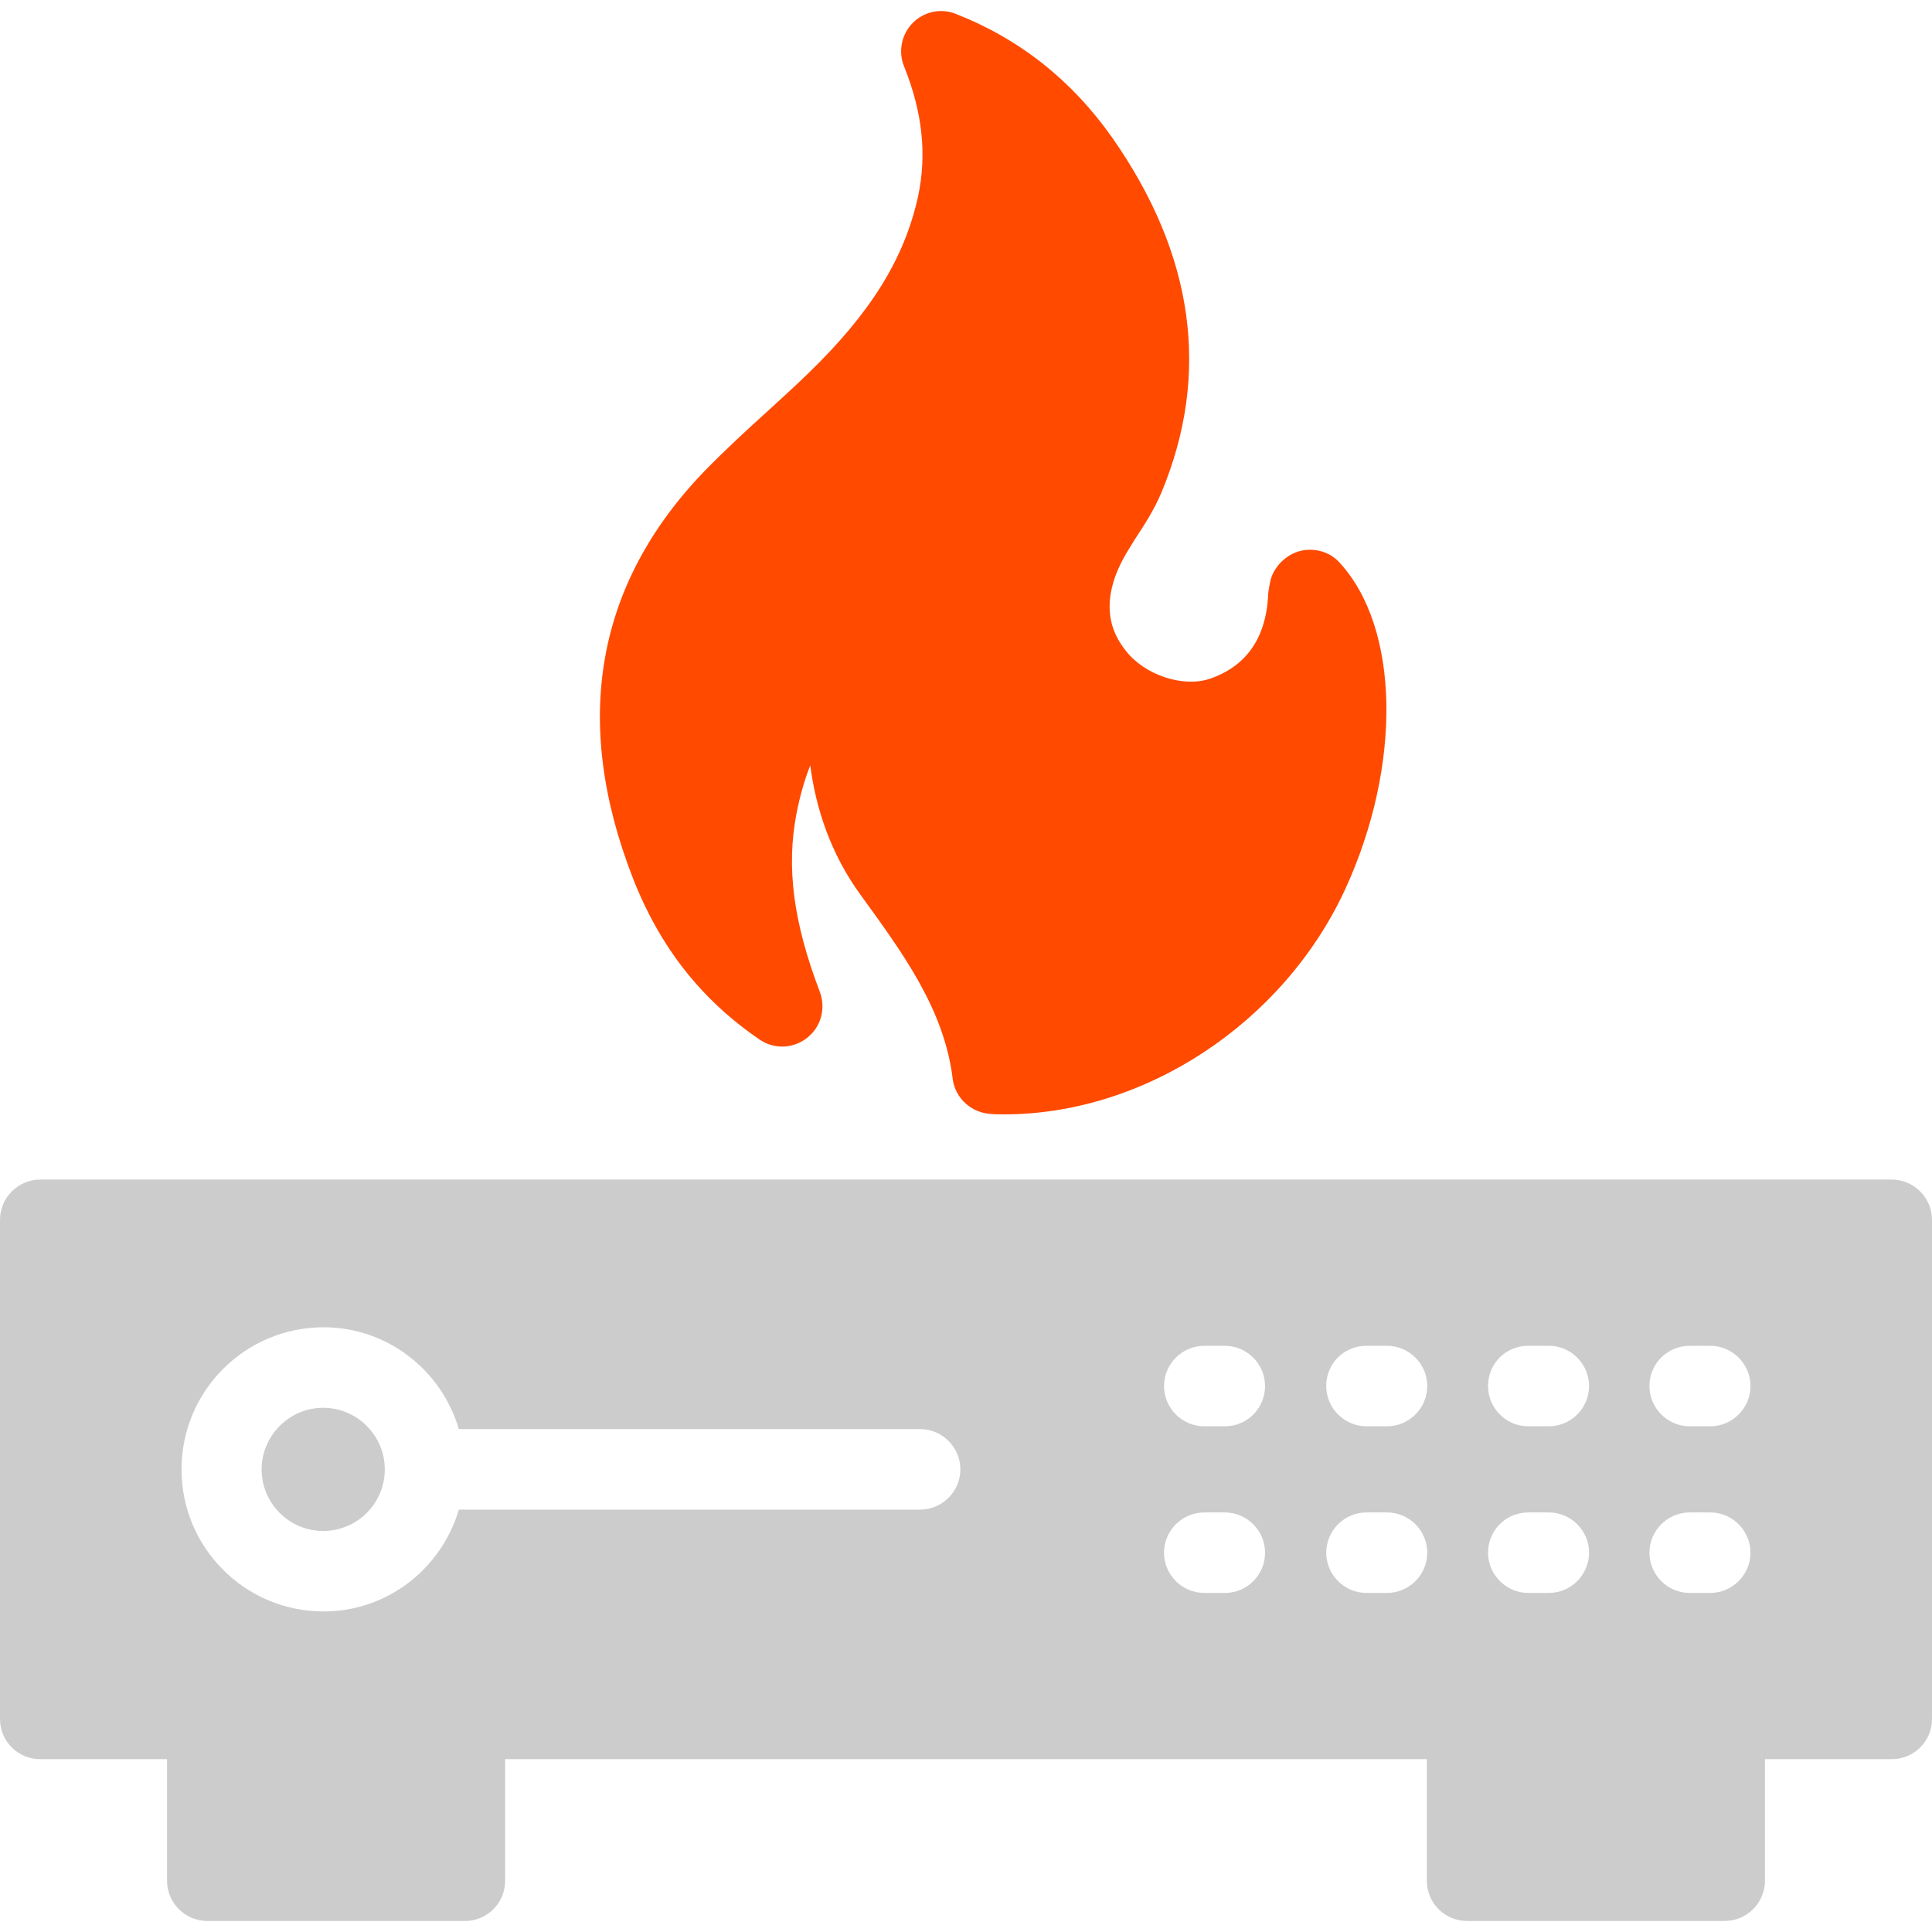 <?xml version="1.0" encoding="UTF-8" standalone="no"?>
<svg
   version="1.1"
   x="0px"
   y="0px"
   viewBox="0 0 48 48"
   xml:space="preserve"
   id="svg12"
   sodipodi:docname="icon.svg"
   width="48"
   height="48"
   inkscape:export-filename="D:\code\GoodMemory\icon.png"
   inkscape:export-xdpi="1023.6888"
   inkscape:export-ydpi="1023.6888"
   inkscape:version="1.1 (c68e22c387, 2021-05-23)"
   xmlns:inkscape="http://www.inkscape.org/namespaces/inkscape"
   xmlns:sodipodi="http://sodipodi.sourceforge.net/DTD/sodipodi-0.dtd"
   xmlns="http://www.w3.org/2000/svg"
   xmlns:svg="http://www.w3.org/2000/svg"><defs
     id="defs16" /><sodipodi:namedview
     id="namedview14"
     pagecolor="#505050"
     bordercolor="#ffffff"
     borderopacity="1"
     inkscape:pageshadow="0"
     inkscape:pageopacity="0"
     inkscape:pagecheckerboard="1"
     showgrid="false"
     inkscape:zoom="11.093333"
     inkscape:cx="23.933294"
     inkscape:cy="24.023438"
     inkscape:window-width="1920"
     inkscape:window-height="1017"
     inkscape:window-x="1592"
     inkscape:window-y="32"
     inkscape:window-maximized="1"
     inkscape:current-layer="svg12" /><path
     d="m 20.13,19.016 c 0.14,1.06 0.5,2.19 1.26,3.23 1.06,1.46 2.07,2.84 2.28,4.56 0.06,0.48 0.47,0.85 0.96,0.87 0.1,0.01 0.21,0.01 0.32,0.01 3.48,0 6.93,-2.26 8.47,-5.59 1.42,-3.09 1.36,-6.51 -0.15,-8.13 -0.24,-0.26 -0.61,-0.36 -0.96,-0.28 -0.35,0.09 -0.64,0.37 -0.74,0.71 -0.02,0.08 -0.05,0.25 -0.06,0.33 -0.04,1.11 -0.54,1.83 -1.46,2.14 -0.67,0.22 -1.62,-0.1 -2.08,-0.7 -0.21,-0.27 -0.83,-1.08 0.08,-2.53 l 0.16,-0.26 c 0.22,-0.33 0.47,-0.72 0.65,-1.15 1.22,-2.94 0.81,-5.9 -1.23,-8.81 -1,-1.42 -2.3,-2.45 -3.88,-3.07 -0.37,-0.15 -0.79,-0.06 -1.07,0.22 -0.28,0.28 -0.37,0.71 -0.22,1.08 0.46,1.14 0.57,2.19 0.35,3.23 -0.34,1.55 -1.18,2.9 -2.73,4.4 -0.33,0.32 -0.67,0.63 -1.01,0.94 -0.52,0.47 -1.05,0.96 -1.56,1.48 -2.7,2.8 -3.31,6.2 -1.79,10.11 0.67,1.72 1.7,3.03 3.15,4.02 0.36,0.25 0.84,0.23 1.18,-0.04 0.35,-0.27 0.47,-0.73 0.32,-1.14 -0.66,-1.73 -0.84,-3.1 -0.58,-4.44 0.08,-0.41 0.19,-0.81 0.34,-1.19 z"
     id="path2"
     style="fill:#ff4a00;fill-opacity:1" /><path
     d="m 8.03,34.976 c -0.84,0 -1.53,0.69 -1.53,1.53 0,0.84 0.68,1.53 1.53,1.53 0.84,0 1.53,-0.68 1.53,-1.53 0,-0.84 -0.69,-1.53 -1.53,-1.53 z"
     id="path4"
     style="fill:#cccccc" /><path
     d="m 36.45,47.726 h 6.4 c 0.55,0 1,-0.45 1,-1 v -3.02 H 47 c 0.55,0 1,-0.44 1,-1 v -12.4 c 0,-0.55 -0.45,-1 -1,-1 H 1 c -0.55,0 -1,0.45 -1,1 v 12.4 c 0,0.56 0.45,1 1,1 h 3.15 v 3.02 c 0,0.55 0.45,1 1,1 h 6.4 c 0.56,0 1,-0.45 1,-1 v -3.02 h 22.9 v 3.02 c 0,0.55 0.44,1 1,1 z m 5.53,-14.29 h 0.51 c 0.55,0 1,0.45 1,1 0,0.55 -0.45,1 -1,1 h -0.51 c -0.55,0 -1,-0.45 -1,-1 0,-0.56 0.45,-1 1,-1 z m 0,4.14 h 0.51 c 0.55,0 1,0.45 1,1 0,0.55 -0.45,1 -1,1 h -0.51 c -0.55,0 -1,-0.45 -1,-1 0,-0.55 0.45,-1 1,-1 z m -4.01,-4.14 h 0.51 c 0.55,0 1,0.45 1,1 0,0.55 -0.45,1 -1,1 h -0.51 c -0.55,0 -1,-0.45 -1,-1 0,-0.56 0.44,-1 1,-1 z m 0,4.14 h 0.51 c 0.55,0 1,0.45 1,1 0,0.55 -0.45,1 -1,1 h -0.51 c -0.55,0 -1,-0.45 -1,-1 0,-0.55 0.44,-1 1,-1 z m -4.02,-4.14 h 0.51 c 0.55,0 1,0.45 1,1 0,0.55 -0.45,1 -1,1 h -0.51 c -0.55,0 -1,-0.45 -1,-1 0,-0.56 0.44,-1 1,-1 z m -11.09,4.07 H 11.4 c -0.43,1.46 -1.77,2.53 -3.36,2.53 -1.95,0 -3.53,-1.58 -3.53,-3.53 0,-1.95 1.58,-3.53 3.53,-3.53 1.59,0 2.93,1.07 3.36,2.53 h 11.46 c 0.55,0 1,0.45 1,1 0,0.55 -0.45,1 -1,1 z m 7.57,2.07 h -0.51 c -0.55,0 -1,-0.45 -1,-1 0,-0.55 0.45,-1 1,-1 h 0.51 c 0.55,0 1,0.45 1,1 0,0.55 -0.44,1 -1,1 z m 0,-4.14 h -0.51 c -0.55,0 -1,-0.45 -1,-1 0,-0.55 0.45,-1 1,-1 h 0.51 c 0.55,0 1,0.45 1,1 0,0.55 -0.44,1 -1,1 z m 4.03,4.14 h -0.51 c -0.55,0 -1,-0.45 -1,-1 0,-0.55 0.45,-1 1,-1 h 0.51 c 0.55,0 1,0.45 1,1 0,0.55 -0.45,1 -1,1 z"
     id="path6"
     style="fill:#cccccc" /></svg>
